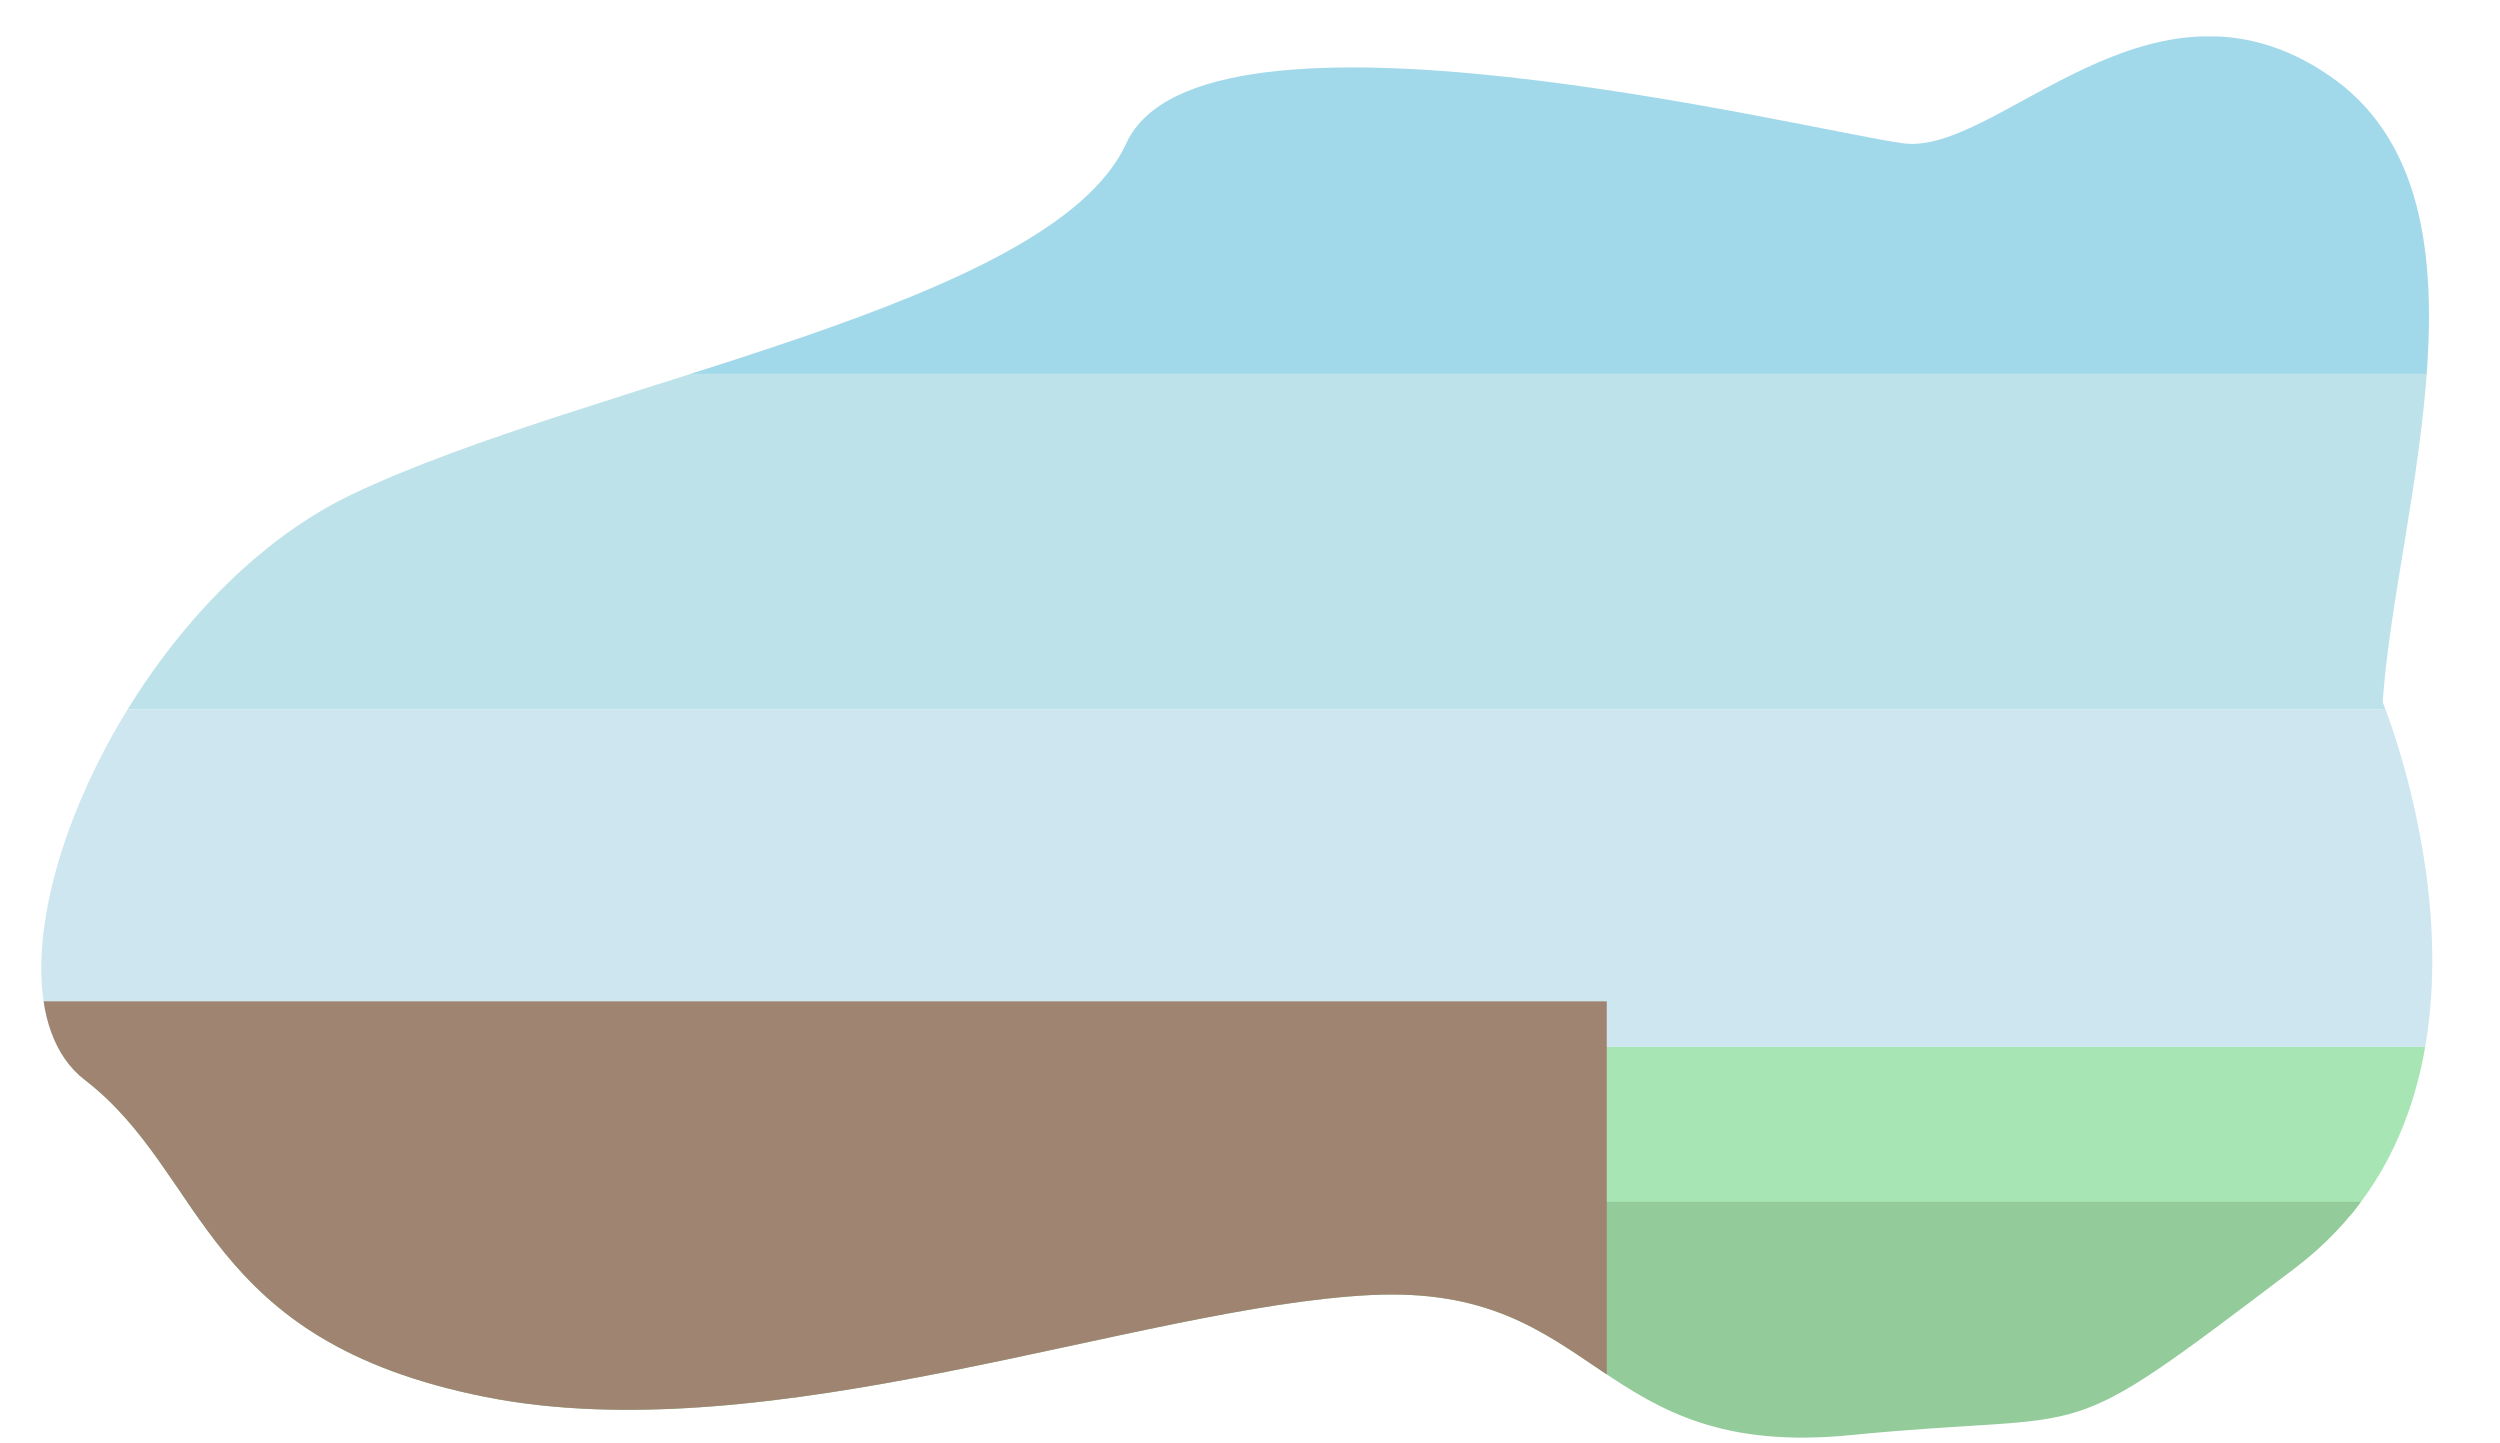 <svg id="Layer_1" data-name="Layer 1" xmlns="http://www.w3.org/2000/svg" xmlns:xlink="http://www.w3.org/1999/xlink" width="1920" height="1108" viewBox="0 0 1920 1108">
  <defs>
    <style>
      .cls-1 {
        fill: none;
      }

      .cls-2 {
        clip-path: url(#clip-path);
      }

      .cls-3 {
        fill: #a8e5b5;
      }

      .cls-4 {
        fill: #93cc9a;
      }

      .cls-5 {
        fill: #e4ed9f;
      }

      .cls-6 {
        fill: #cee6ef;
      }

      .cls-7 {
        fill: #bee2ea;
      }

      .cls-8 {
        fill: #a2d9ea;
      }

      .cls-9 {
        fill: #a08472;
      }
    </style>
    <clipPath id="clip-path">
      <path class="cls-1" d="M372.69,1072.83c-218.41-43.46-213-170.6-307.52-243.41S88,466.48,270.55,379.55,807.36,236.11,865,110.05s523.77-9.78,596.57,0,190.17-145.61,327.09-52.16S1839.69,393,1829.9,539.28c0,0,120.62,292.31-67.37,434.67s-143.44,108.66-341.21,128.22S1230.07,985.9,1052.94,994.59,591.11,1116.3,372.69,1072.83Z"/>
    </clipPath>
  </defs>
  <g class="cls-2">
    <rect class="cls-3" x="-0.5" y="804" width="1921" height="130"/>
    <rect class="cls-4" x="-1" y="923" width="1921" height="185"/>
    <circle class="cls-5" cx="1693" cy="194" r="114"/>
    <rect class="cls-6" x="-2" y="545" width="1922" height="259"/>
    <rect class="cls-7" x="-1" y="286" width="1922" height="259"/>
    <rect class="cls-8" x="-1" y="28" width="1922" height="259"/>
    <rect class="cls-9" x="-5" y="769" width="1239" height="341"/>
  </g>
</svg>
